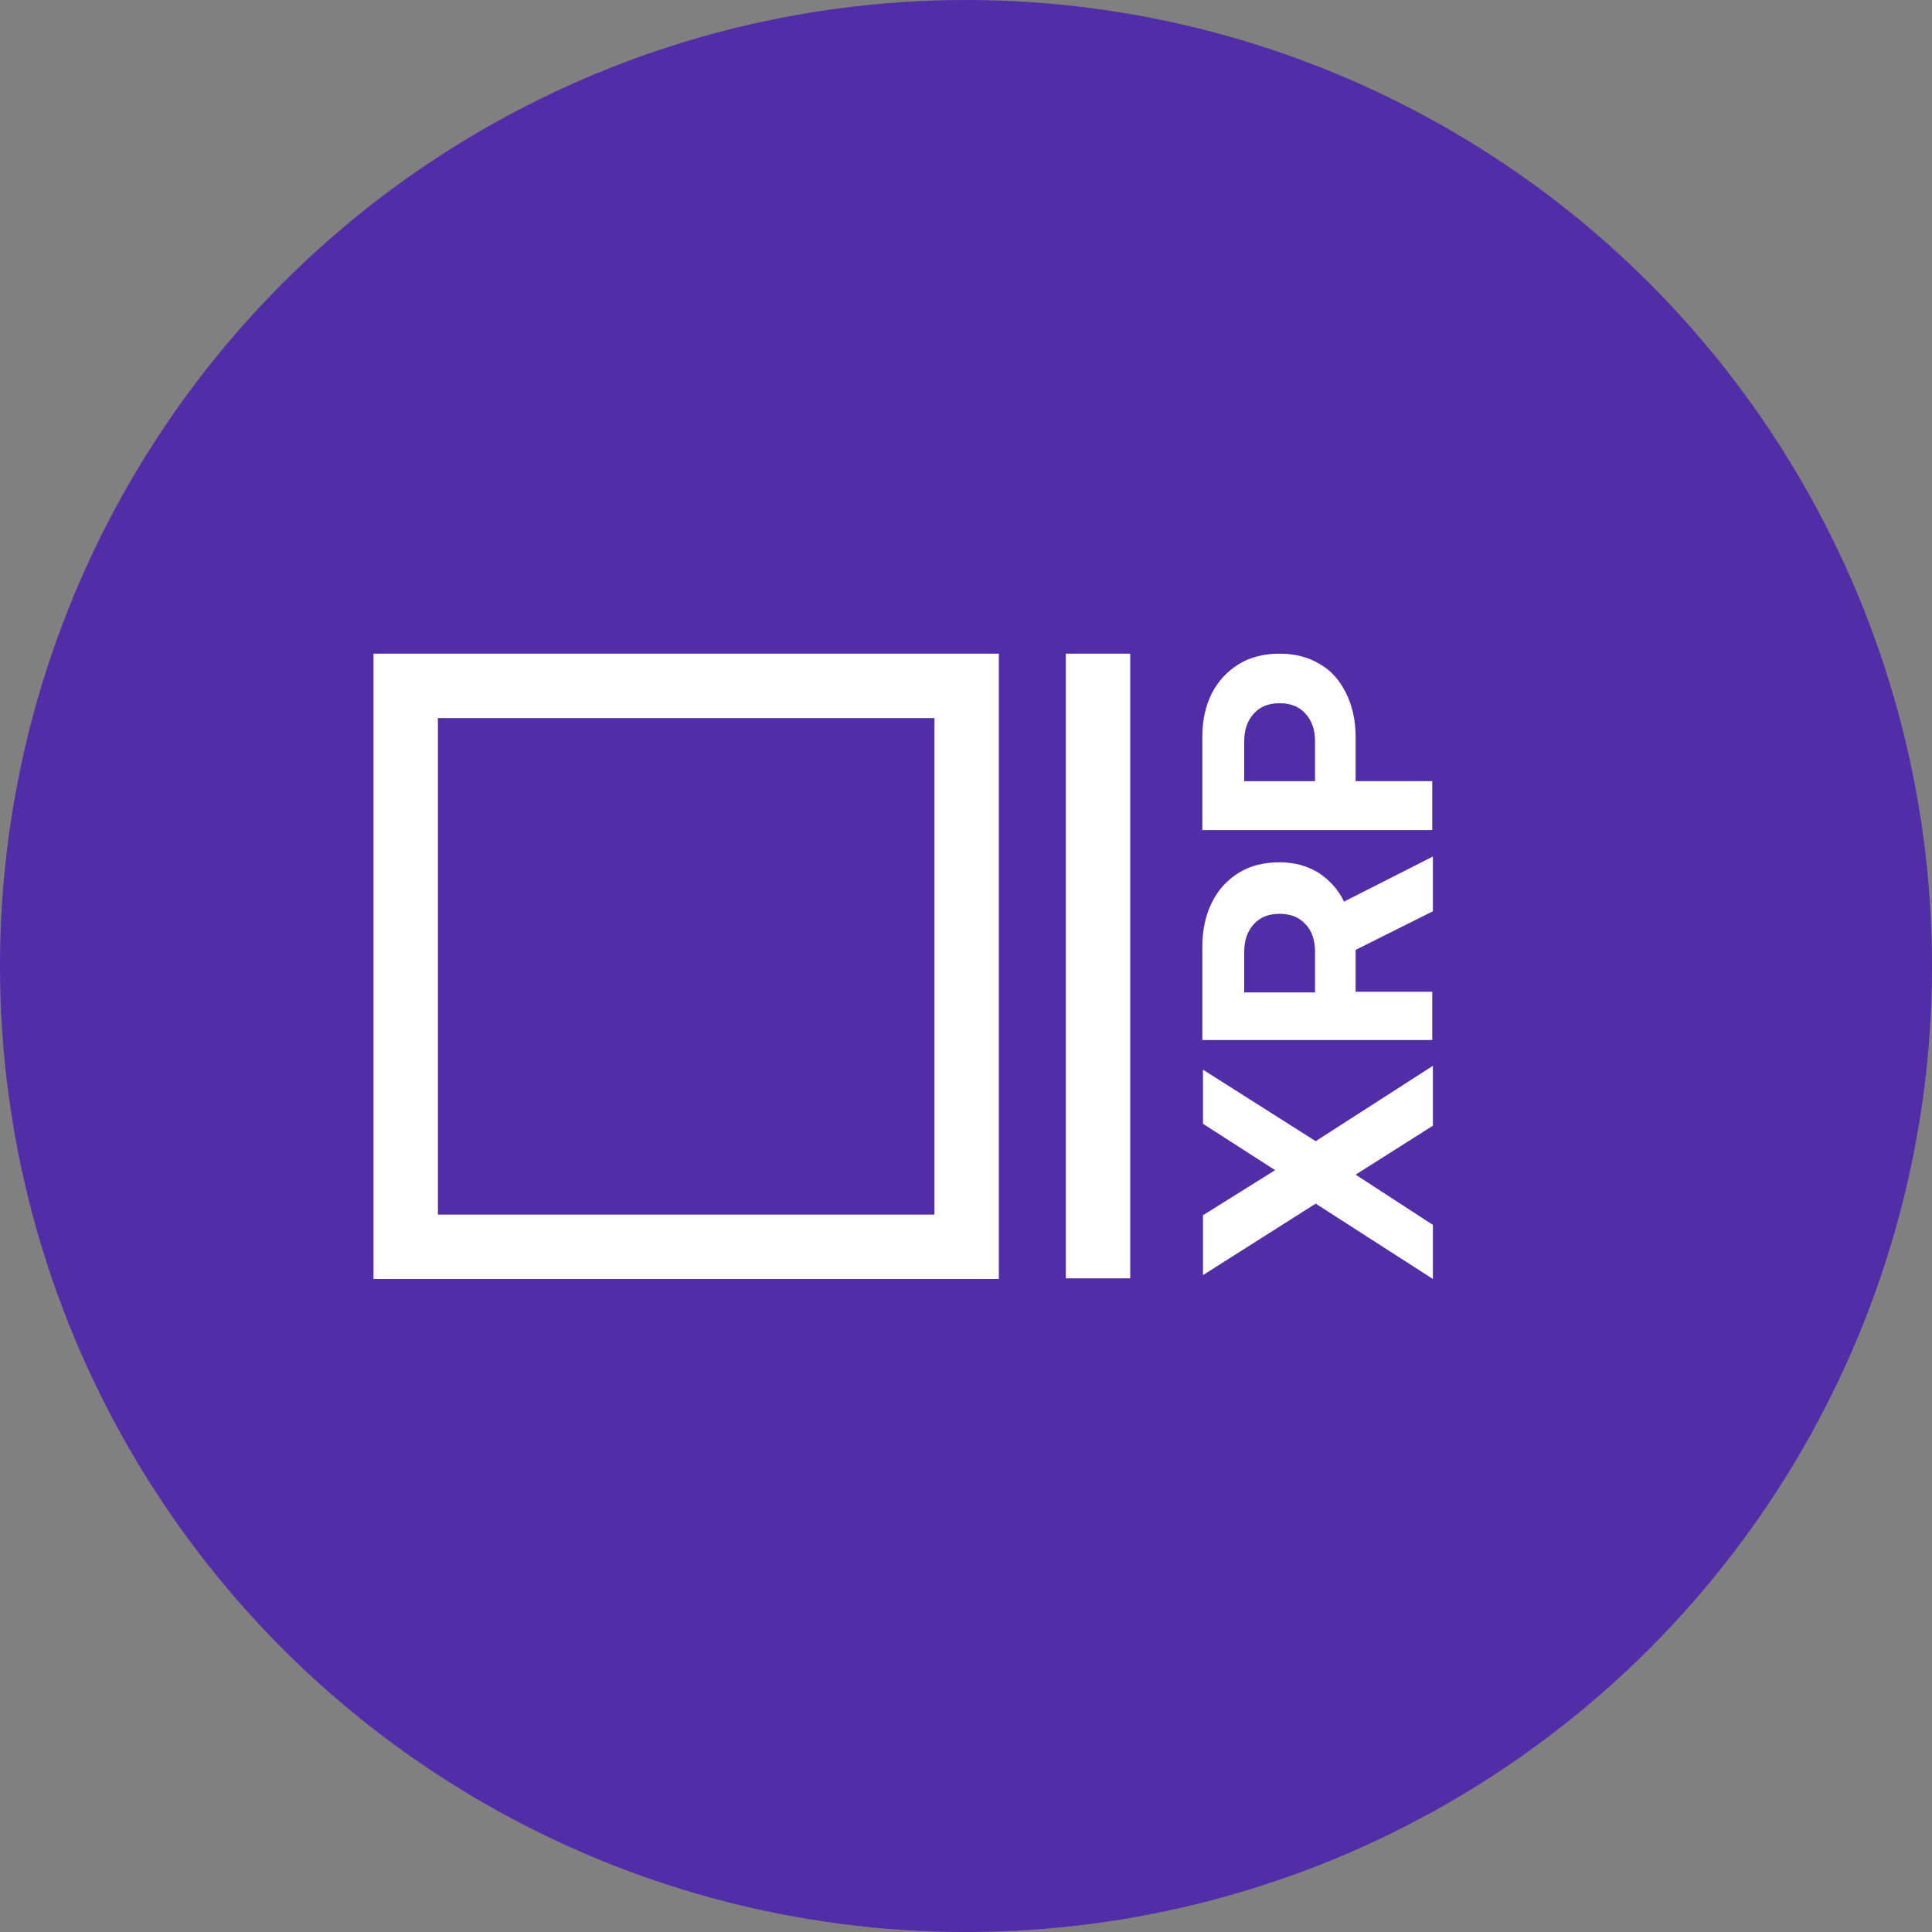 <?xml version="1.0" encoding="utf-8"?>
<!-- Generator: Adobe Illustrator 19.0.0, SVG Export Plug-In . SVG Version: 6.00 Build 0)  -->
<svg version="1.1" id="XRP_1_" xmlns="http://www.w3.org/2000/svg" xmlns:xlink="http://www.w3.org/1999/xlink" x="0px" y="0px"
	 viewBox="-233 363 300 300" style="enable-background:new -233 363 300 300;" xml:space="preserve">
<rect x="-233" y="363" width="300" height="300" fill="#808080" stroke="none"/>
<style type="text/css">
	.st0{fill:#512DA8;}
	.st1{fill:#FFFFFF;}
</style>
<g id="Main">
	<g>
		<circle class="st0" cx="-83" cy="513" r="150"/>
	</g>
	<g id="Logo">
		<g id="XMLID_1_">
			<polygon class="st1" points="-57.5,464.5 -67.5,464.5 -67.5,561.5 -57.5,561.5 			"/>
		</g>
		<g id="XMLID_2_">
			<path class="st1" d="M-87.9,474.5v77.1H-165v-77.1L-87.9,474.5 M-77.9,464.5H-175v97.1h97.1V464.5L-77.9,464.5z"/>
		</g>
	</g>
</g>
<g id="Currency">
	<path id="XRP" class="st1" d="M-10.5,553.2l-12-7.8l12-7.6v-9.3l-18.2,11.7l-17.5-11.1v8.4l11.2,7.2l-11.2,7v9.3l17.5-11.1
		l18.2,11.7V553.2z M-10.5,517h-12v-6.5l12-6v-8.5l-13.8,7c-0.9-1.9-2.3-3.4-4-4.5c-1.8-1.1-3.8-1.6-6-1.6c-2.4,0-4.5,0.5-6.3,1.6
		c-1.8,1.1-3.2,2.6-4.2,4.6s-1.5,4.3-1.5,6.9l0,0v14.5h35.7V517z M-28.8,510.8v6.3h-11v-6.3c0-1.8,0.5-3.2,1.5-4.3
		c1-1.1,2.3-1.6,4-1.6c1.7,0,3,0.5,4,1.6C-29.3,507.5-28.8,509-28.8,510.8L-28.8,510.8z M-10.5,484.3h-12v-6.9
		c0-2.5-0.5-4.8-1.5-6.8c-1-2-2.3-3.5-4.1-4.5c-1.8-1.1-3.9-1.6-6.2-1.6s-4.5,0.5-6.3,1.6c-1.8,1.1-3.2,2.6-4.2,4.5
		c-1,2-1.5,4.2-1.5,6.8l0,0v14.5h35.7V484.3z M-28.8,478.1v6.2h-11v-6.2c0-1.8,0.5-3.2,1.5-4.3c1-1.1,2.3-1.6,4-1.6
		c1.7,0,3,0.5,4,1.6C-29.3,474.9-28.8,476.3-28.8,478.1L-28.8,478.1z"/>
</g>
</svg>

